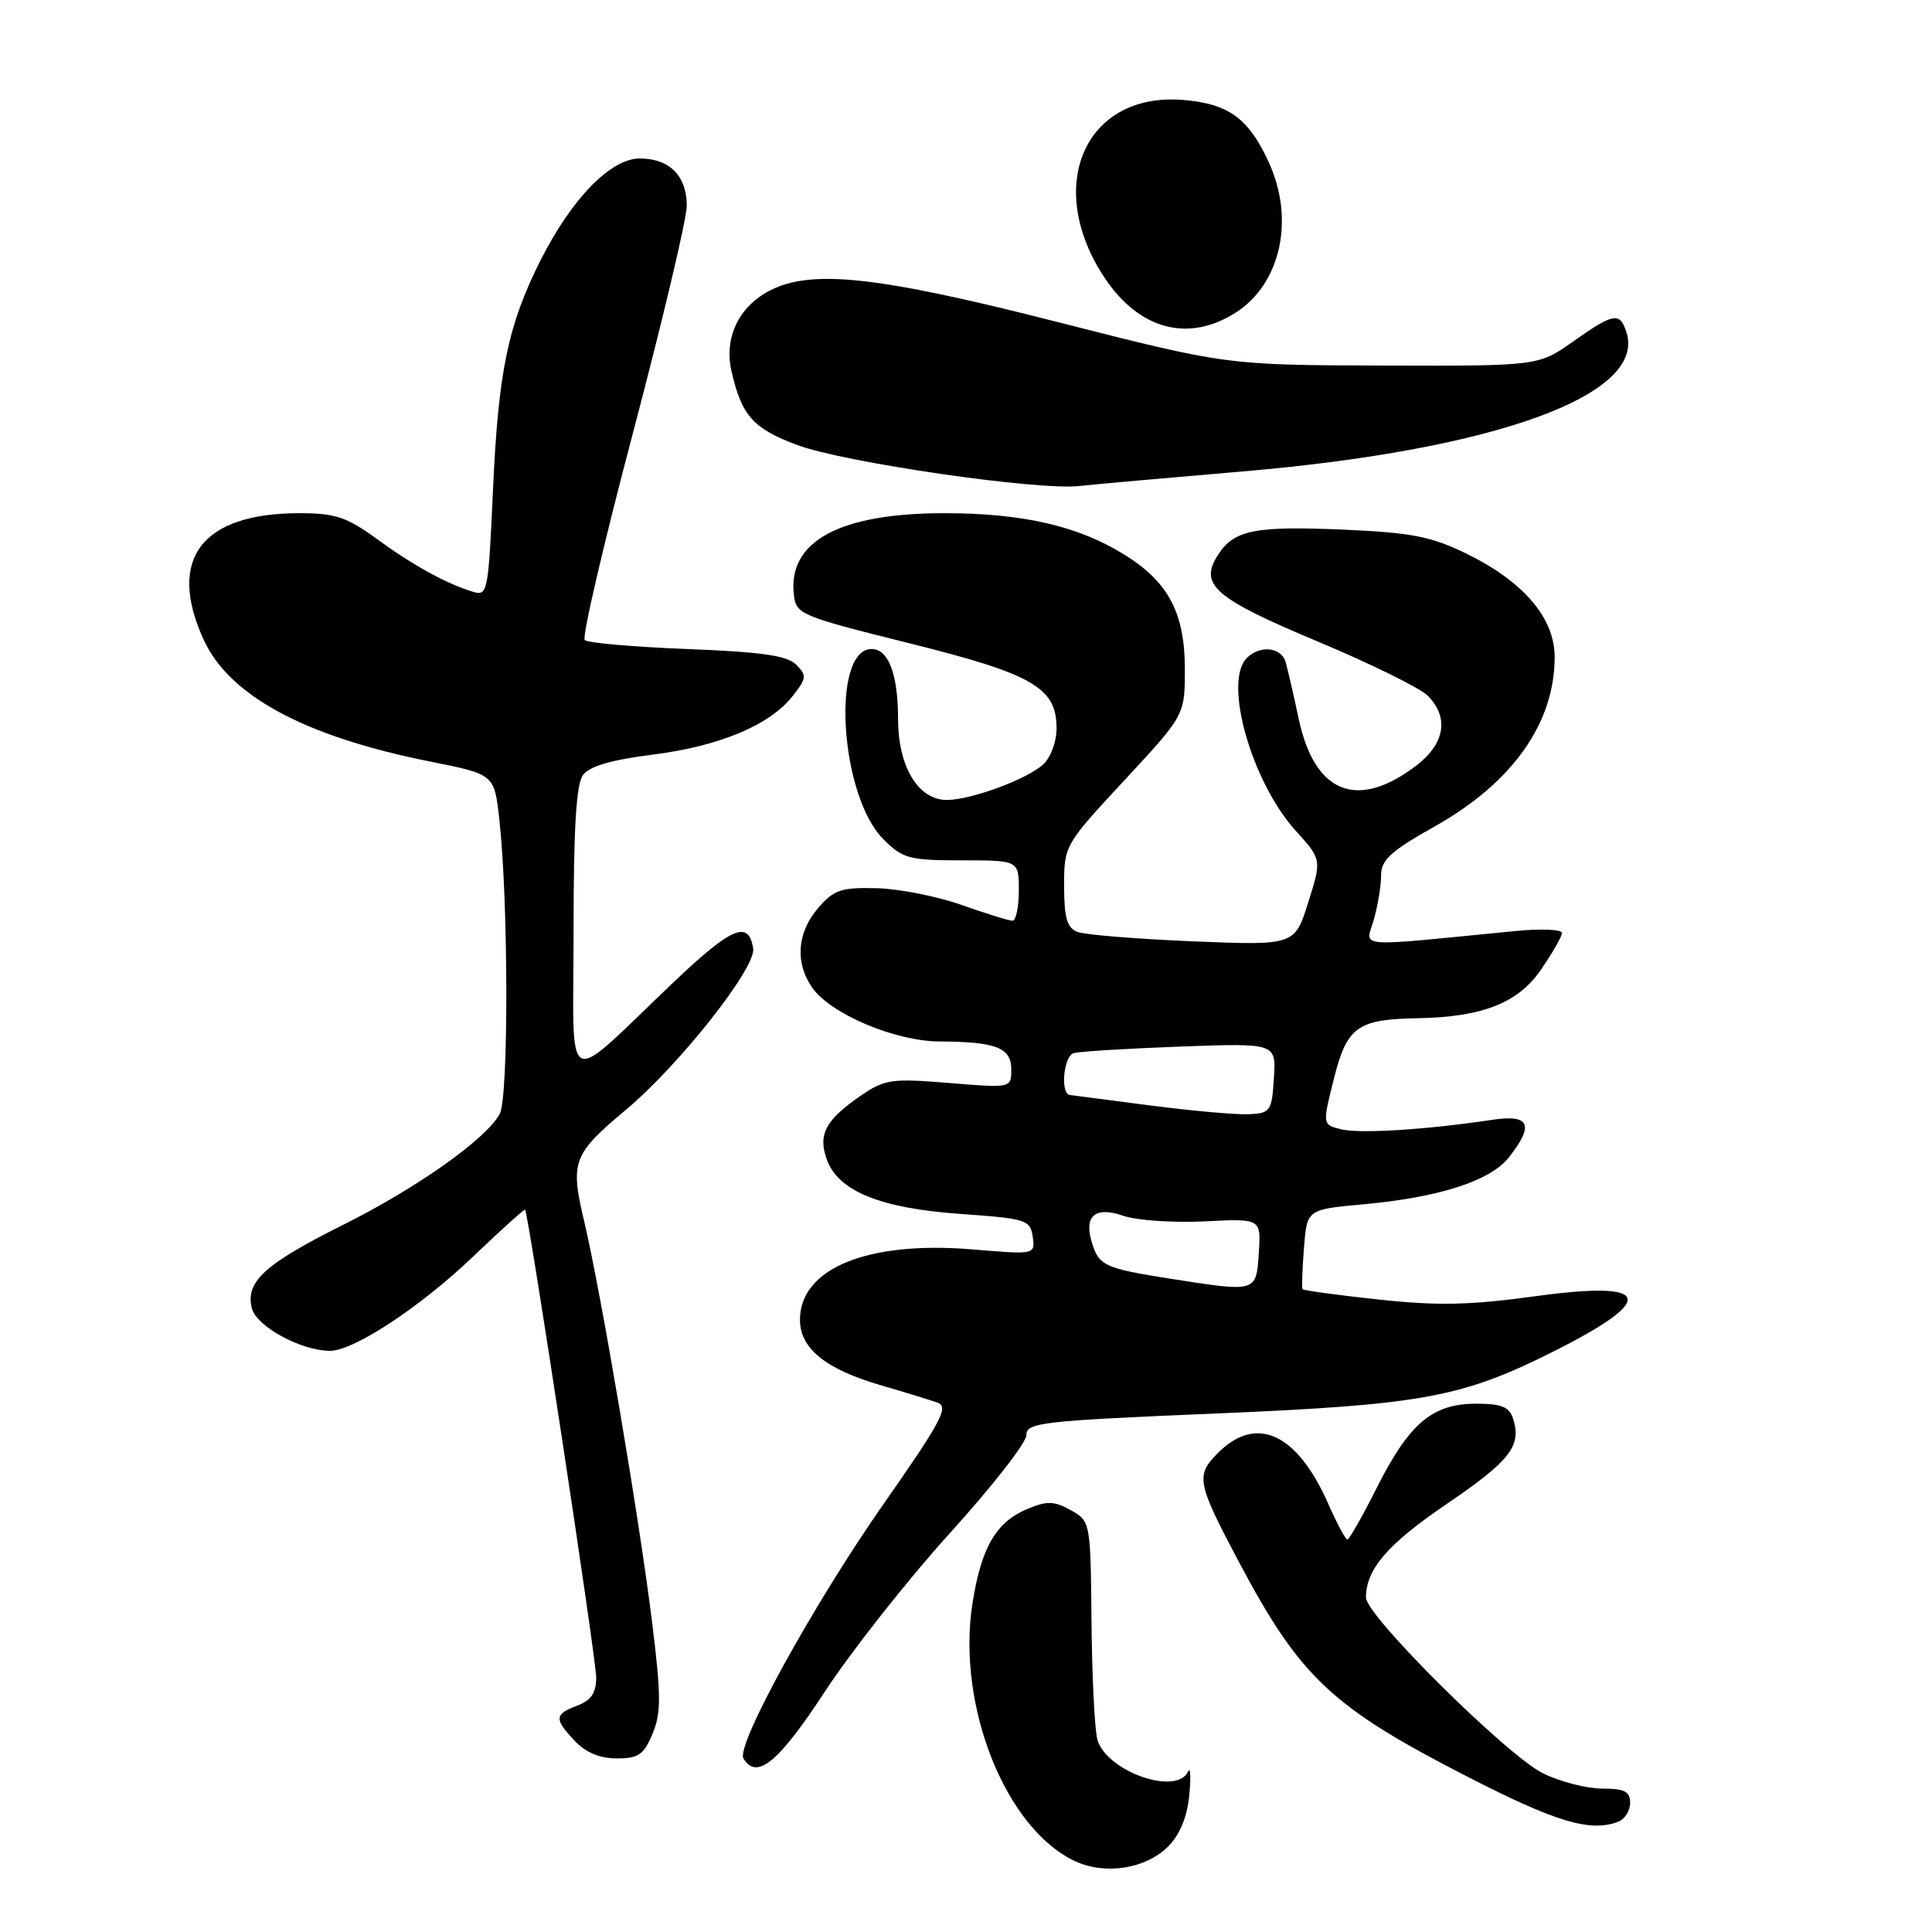 <?xml version="1.0" encoding="UTF-8" standalone="no"?>
<!DOCTYPE svg PUBLIC "-//W3C//DTD SVG 1.1//EN" "http://www.w3.org/Graphics/SVG/1.1/DTD/svg11.dtd" >
<svg xmlns="http://www.w3.org/2000/svg" xmlns:xlink="http://www.w3.org/1999/xlink" version="1.1" viewBox="0 0 256 256">
 <g >
 <path fill="currentColor"
d=" M 154.77 244.68 C 156.33 243.12 157.30 240.79 157.58 237.90 C 157.82 235.48 157.75 234.06 157.42 234.75 C 155.88 238.03 146.45 234.64 145.39 230.42 C 145.04 229.02 144.69 221.96 144.63 214.73 C 144.50 201.65 144.49 201.57 141.89 200.11 C 139.71 198.89 138.76 198.85 136.19 199.92 C 131.97 201.67 130.02 205.02 128.85 212.51 C 126.75 226.04 133.28 242.39 142.50 246.64 C 146.48 248.47 151.84 247.62 154.77 244.68 Z  M 214.42 241.39 C 215.29 241.06 216.00 239.93 216.00 238.89 C 216.00 237.38 215.26 237.00 212.32 237.00 C 210.29 237.00 206.77 236.10 204.51 235.00 C 199.78 232.72 181.00 214.09 181.00 211.69 C 181.00 207.92 183.86 204.61 191.66 199.31 C 200.09 193.58 201.64 191.60 200.50 188.00 C 199.99 186.41 198.99 186.00 195.57 186.00 C 189.80 186.00 186.74 188.59 182.45 197.10 C 180.54 200.90 178.78 204.00 178.53 204.00 C 178.29 204.00 177.15 201.87 176.00 199.26 C 171.86 189.90 166.49 187.42 161.39 192.52 C 158.40 195.51 158.58 196.44 164.18 207.00 C 172.31 222.31 176.46 226.20 194.50 235.45 C 206.20 241.45 210.75 242.80 214.42 241.39 Z  M 109.31 224.13 C 112.87 218.71 120.33 209.25 125.89 203.12 C 131.45 196.99 136.00 191.16 136.00 190.17 C 136.00 188.49 137.94 188.27 161.25 187.29 C 188.51 186.14 193.75 185.17 206.00 179.00 C 219.69 172.10 218.84 169.65 203.50 171.75 C 194.72 172.95 190.51 173.04 182.65 172.19 C 177.23 171.61 172.70 170.99 172.59 170.82 C 172.47 170.64 172.56 168.20 172.78 165.38 C 173.18 160.26 173.18 160.26 180.53 159.59 C 190.68 158.67 197.47 156.49 199.95 153.34 C 203.33 149.04 202.70 147.63 197.75 148.38 C 189.05 149.69 180.14 150.25 177.72 149.64 C 175.22 149.02 175.22 149.02 176.75 142.93 C 178.48 136.05 179.86 135.06 187.82 134.92 C 196.41 134.77 201.13 132.92 204.18 128.50 C 205.69 126.30 206.95 124.11 206.97 123.63 C 206.99 123.15 204.19 123.03 200.75 123.37 C 179.03 125.50 180.95 125.65 182.03 121.89 C 182.56 120.03 183.00 117.39 183.00 116.01 C 183.00 113.94 184.26 112.79 190.12 109.50 C 200.41 103.71 206.00 95.81 206.00 87.07 C 206.00 81.89 201.90 77.08 194.33 73.37 C 189.71 71.11 187.08 70.59 178.47 70.20 C 166.34 69.66 163.58 70.19 161.44 73.45 C 158.81 77.46 160.82 79.23 174.62 85.01 C 181.62 87.94 188.17 91.17 189.17 92.17 C 192.04 95.04 191.47 98.54 187.67 101.44 C 179.87 107.39 174.21 105.16 172.10 95.31 C 171.42 92.12 170.63 88.71 170.36 87.75 C 169.79 85.74 166.96 85.44 165.20 87.20 C 162.07 90.33 165.83 103.60 171.69 110.08 C 175.14 113.89 175.14 113.89 173.34 119.59 C 171.55 125.28 171.55 125.28 158.02 124.73 C 150.59 124.42 143.71 123.86 142.75 123.48 C 141.39 122.94 141.00 121.60 141.00 117.39 C 141.00 112.03 141.05 111.94 149.00 103.38 C 157.00 94.76 157.00 94.76 157.00 88.63 C 156.99 81.29 154.87 77.21 149.19 73.62 C 143.03 69.73 135.63 68.00 125.13 68.00 C 111.25 68.00 104.37 71.72 105.19 78.80 C 105.49 81.40 106.03 81.63 120.39 85.21 C 136.90 89.32 140.00 91.11 140.00 96.52 C 140.00 98.30 139.21 100.40 138.20 101.32 C 136.03 103.28 128.63 106.00 125.45 106.00 C 121.67 106.00 119.00 101.57 119.00 95.30 C 119.00 89.37 117.73 86.00 115.50 86.00 C 110.09 86.00 111.28 105.43 117.05 111.20 C 119.62 113.77 120.46 114.00 127.42 114.00 C 135.00 114.00 135.00 114.00 135.00 118.00 C 135.00 120.20 134.62 122.00 134.16 122.00 C 133.69 122.00 130.66 121.06 127.41 119.91 C 124.16 118.76 119.09 117.76 116.14 117.69 C 111.43 117.58 110.48 117.90 108.39 120.34 C 105.61 123.57 105.32 127.59 107.63 130.88 C 110.07 134.36 118.63 137.98 124.50 138.00 C 132.00 138.04 134.00 138.82 134.00 141.71 C 134.00 144.18 134.00 144.18 125.75 143.50 C 118.15 142.88 117.23 143.01 114.09 145.16 C 109.40 148.38 108.37 150.30 109.54 153.60 C 111.04 157.82 116.61 160.10 127.25 160.85 C 136.01 161.47 136.52 161.63 136.84 163.88 C 137.17 166.25 137.17 166.25 128.81 165.55 C 114.97 164.40 106.00 168.07 106.00 174.88 C 106.00 178.70 109.42 181.45 116.87 183.60 C 119.96 184.50 123.29 185.52 124.26 185.87 C 125.76 186.40 124.66 188.45 117.13 199.21 C 107.83 212.49 97.46 231.32 98.51 233.01 C 100.29 235.90 103.13 233.57 109.31 224.13 Z  M 86.46 229.74 C 87.62 226.98 87.61 224.71 86.41 214.99 C 84.73 201.34 79.63 171.22 77.41 161.84 C 75.53 153.92 75.89 152.95 82.95 147.04 C 90.00 141.14 100.18 128.25 99.80 125.70 C 99.23 121.86 96.96 122.82 89.23 130.17 C 74.39 144.28 76.00 145.10 76.00 123.37 C 76.00 109.75 76.35 103.90 77.25 102.69 C 78.10 101.54 81.02 100.68 86.43 100.00 C 95.32 98.88 101.99 96.10 105.03 92.23 C 106.88 89.88 106.93 89.50 105.50 88.07 C 104.29 86.87 100.93 86.38 91.05 86.00 C 83.96 85.72 77.86 85.19 77.48 84.81 C 77.10 84.44 79.99 72.03 83.90 57.25 C 87.80 42.47 91.00 28.98 91.00 27.26 C 91.00 23.30 88.71 21.00 84.77 21.00 C 80.93 21.00 75.77 26.29 71.64 34.46 C 67.32 43.03 66.04 49.15 65.33 64.77 C 64.70 78.65 64.63 79.02 62.59 78.39 C 59.09 77.31 54.73 74.91 49.87 71.37 C 45.93 68.50 44.40 68.00 39.68 68.00 C 26.73 68.00 22.12 74.05 26.95 84.69 C 30.35 92.19 40.35 97.59 57.00 100.91 C 65.50 102.60 65.50 102.60 66.16 108.55 C 67.37 119.40 67.41 145.36 66.22 147.59 C 64.45 150.90 55.29 157.39 45.50 162.28 C 35.07 167.49 32.49 169.84 33.37 173.35 C 33.98 175.78 39.94 179.01 43.77 178.99 C 46.91 178.97 55.73 173.15 62.63 166.56 C 66.36 162.99 69.49 160.17 69.58 160.29 C 70.04 160.84 79.00 219.84 79.00 222.27 C 79.00 224.31 78.34 225.30 76.50 226.00 C 73.44 227.16 73.40 227.74 76.17 230.69 C 77.61 232.22 79.49 233.00 81.73 233.00 C 84.59 233.00 85.31 232.51 86.46 229.74 Z  M 164.64 62.47 C 198.09 59.62 218.15 52.36 215.52 44.05 C 214.65 41.31 213.85 41.44 208.45 45.25 C 203.84 48.50 203.84 48.50 183.17 48.44 C 162.50 48.37 162.50 48.37 140.21 42.69 C 116.30 36.59 107.54 35.63 101.97 38.52 C 97.91 40.62 95.93 44.75 96.91 49.10 C 98.25 55.06 99.77 56.77 105.62 58.96 C 111.82 61.28 137.45 65.01 143.00 64.40 C 144.93 64.18 154.66 63.32 164.64 62.47 Z  M 163.80 41.38 C 169.73 37.54 171.58 29.03 168.12 21.50 C 165.43 15.65 162.78 13.73 156.73 13.24 C 143.75 12.20 138.28 24.71 146.40 36.86 C 150.99 43.72 157.54 45.43 163.80 41.38 Z  M 155.11 169.44 C 146.29 168.05 145.58 167.72 144.64 164.50 C 143.62 161.07 145.18 159.82 148.85 161.10 C 150.61 161.71 155.44 162.04 159.57 161.84 C 167.09 161.46 167.09 161.46 166.80 165.97 C 166.45 171.27 166.58 171.23 155.11 169.44 Z  M 152.50 146.49 C 147.00 145.77 142.16 145.15 141.75 145.09 C 140.48 144.93 140.92 139.96 142.25 139.55 C 142.94 139.33 149.26 138.94 156.30 138.68 C 169.10 138.21 169.10 138.21 168.80 142.85 C 168.52 147.25 168.34 147.51 165.50 147.64 C 163.85 147.72 158.00 147.20 152.50 146.49 Z "/>
</g>
</svg>